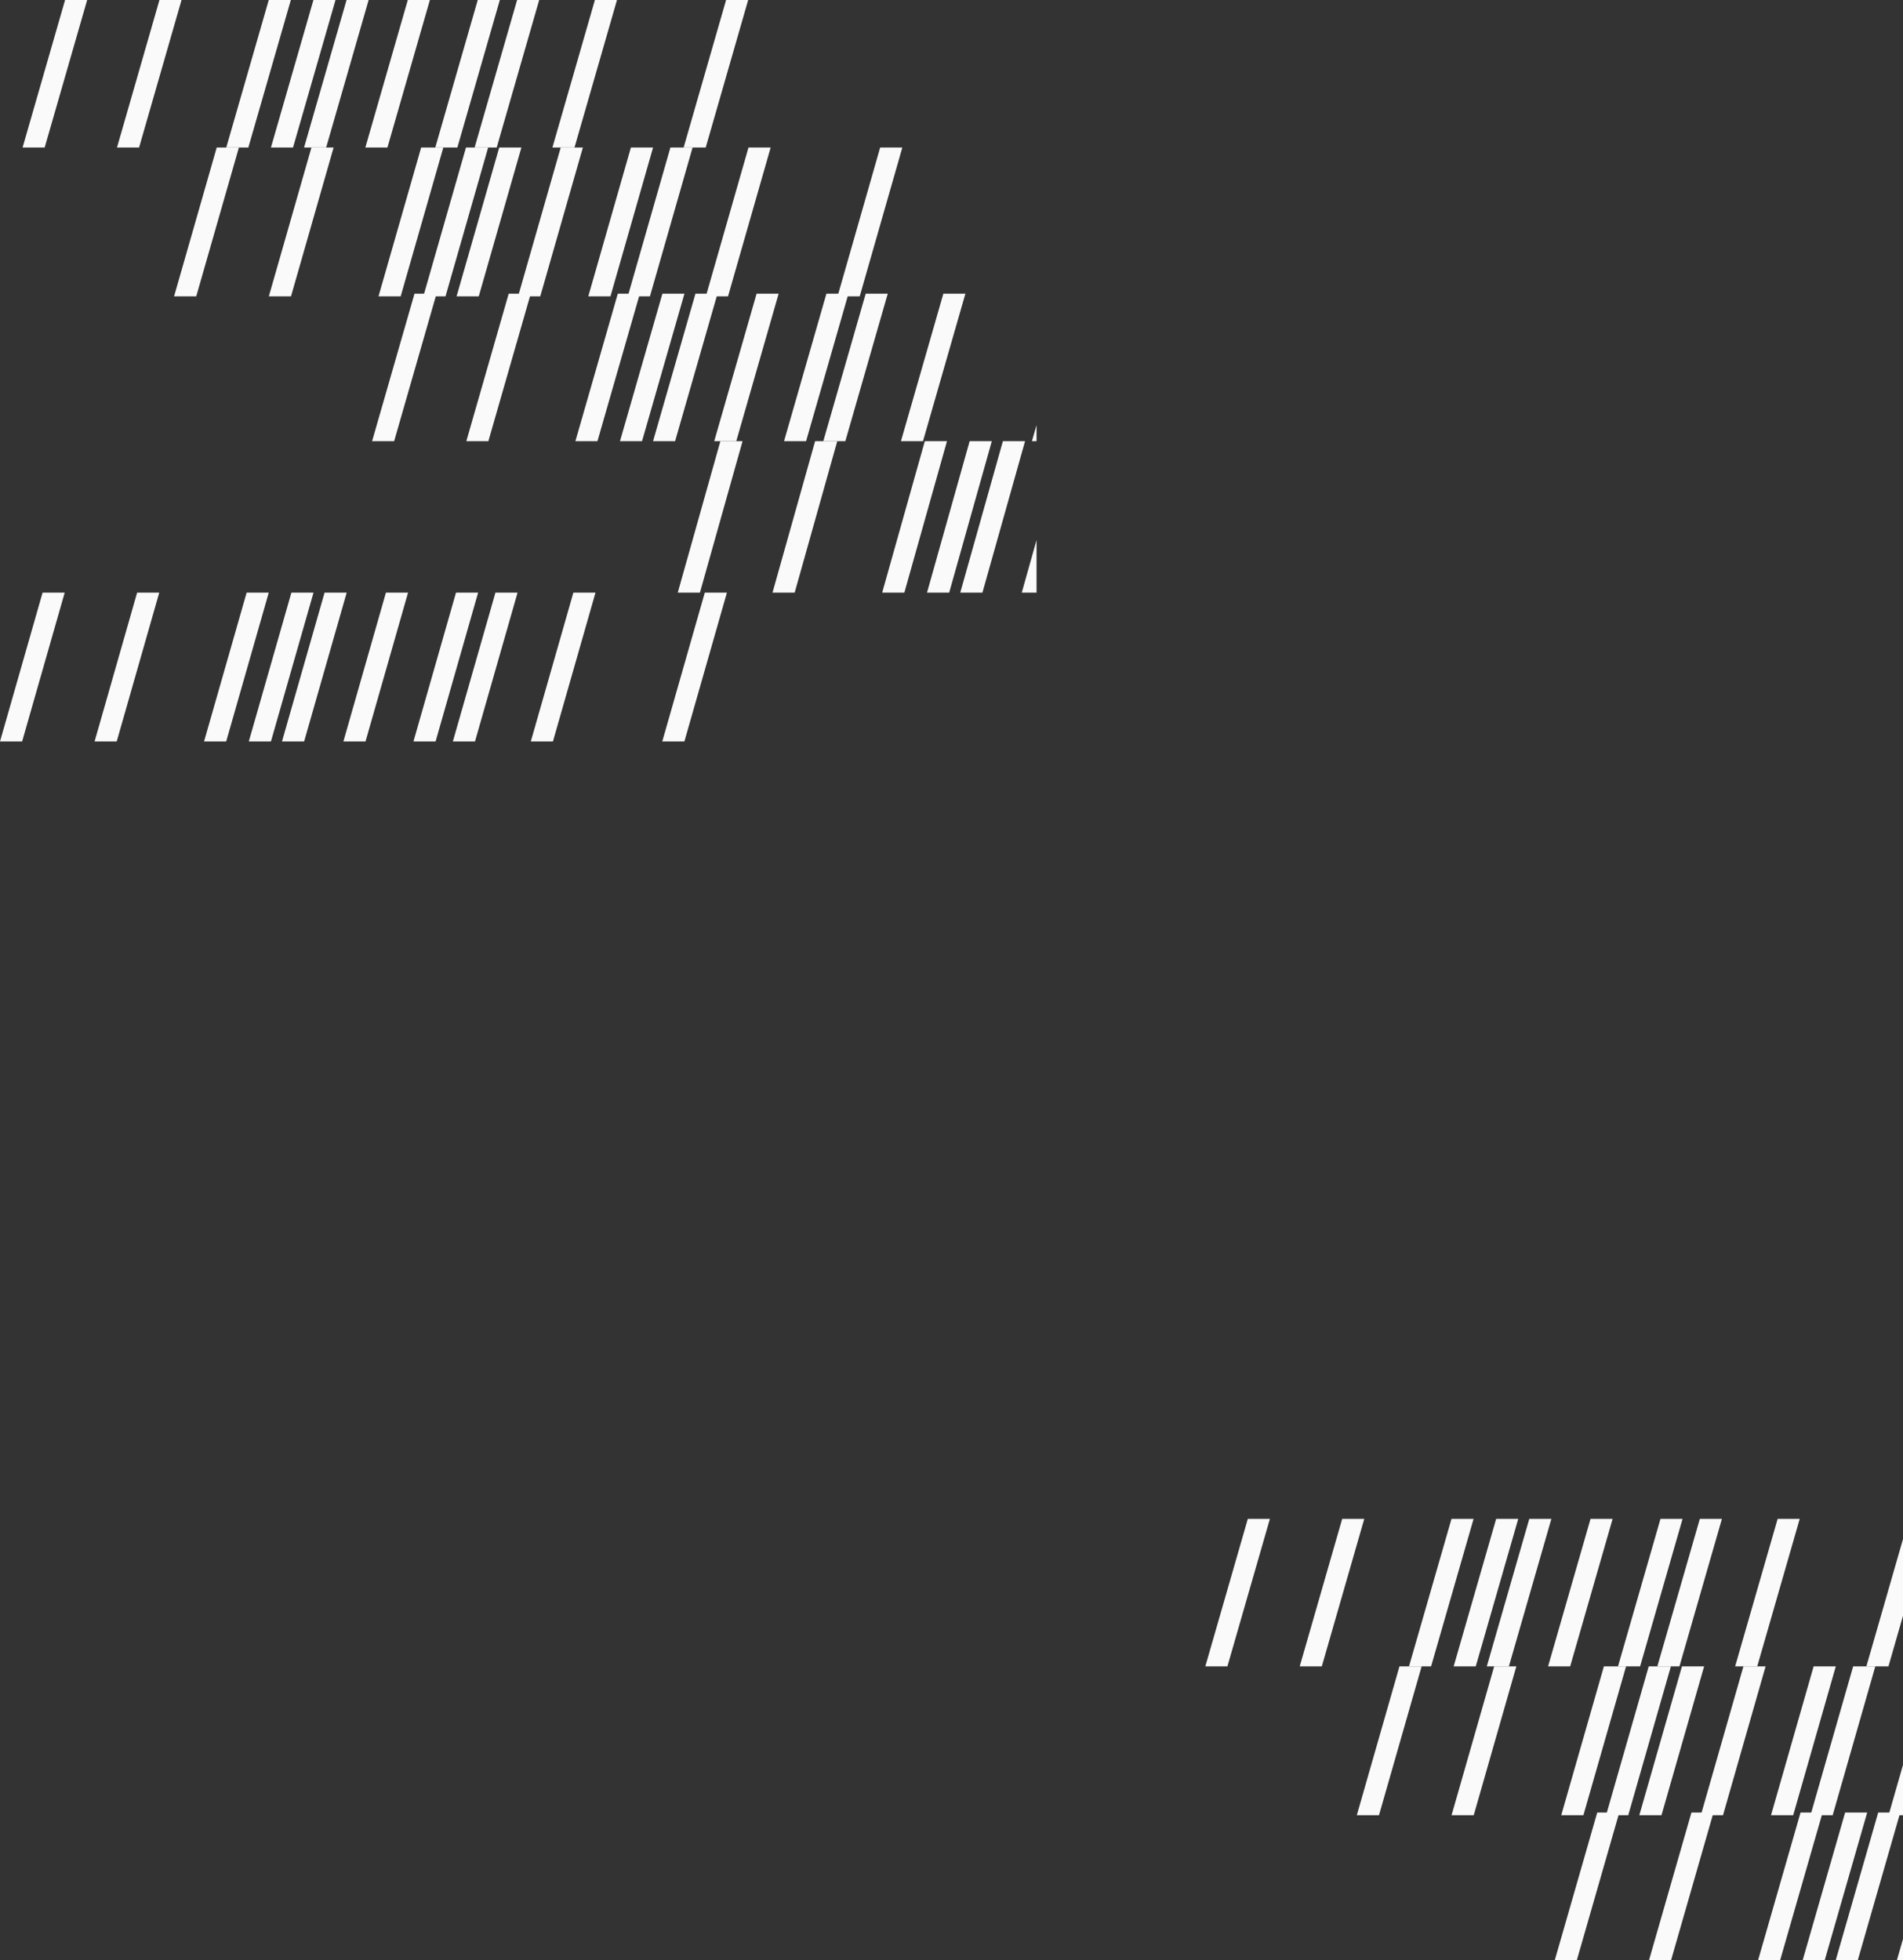 <svg width="1432" height="1475" viewBox="0 0 1432 1475" fill="none" xmlns="http://www.w3.org/2000/svg">
<rect x="0" y="0" width="1432" height="1475" fill="#333333" stroke="none"/>
<g clip-path="url(#clip0_236_350)">
<g clip-path="url(#clip1_236_350)">
<path d="M1427.45 1475L1459.34 1364H1475.93L1444.04 1475H1427.45Z" fill="#FAFAFA"/>
<path d="M1356.54 1475L1388.45 1364H1405.04L1373.13 1475H1356.54Z" fill="#FAFAFA"/>
<path d="M1240.91 1475L1272.8 1364H1289.39L1257.5 1475H1240.91Z" fill="#FAFAFA"/>
<path d="M1381.42 1475L1413.33 1364H1429.92L1398.01 1475H1381.42Z" fill="#FAFAFA"/>
<path d="M1170 1475L1201.91 1364H1218.5L1186.59 1475H1170Z" fill="#FAFAFA"/>
<path d="M1322.99 1475L1354.9 1364H1371.49L1339.58 1475H1322.99Z" fill="#FAFAFA"/>
</g>
<g clip-path="url(#clip2_236_350)">
<path d="M1279.87 1366L1311.93 1254H1328.61L1296.55 1366H1279.87Z" fill="#FAFAFA"/>
<path d="M1421.15 1366L1453.24 1254H1469.92L1437.83 1366H1421.15Z" fill="#FAFAFA"/>
<path d="M1208.57 1366L1240.66 1254H1257.33L1225.25 1366H1208.57Z" fill="#FAFAFA"/>
<path d="M1362.4 1366L1394.49 1254H1411.16L1379.08 1366H1362.4Z" fill="#FAFAFA"/>
<path d="M1092.3 1366L1124.36 1254H1141.04L1108.98 1366H1092.3Z" fill="#FAFAFA"/>
<path d="M1233.58 1366L1265.67 1254H1282.35L1250.26 1366H1233.58Z" fill="#FAFAFA"/>
<path d="M1332.69 1366L1364.75 1254H1381.43L1349.37 1366H1332.69Z" fill="#FAFAFA"/>
<path d="M1021 1366L1053.09 1254H1069.77L1037.68 1366H1021Z" fill="#FAFAFA"/>
<path d="M1174.83 1366L1206.92 1254H1223.6L1191.51 1366H1174.83Z" fill="#FAFAFA"/>
</g>
<path d="M1164.92 1254L1196.87 1143H1213.49L1181.54 1254H1164.92Z" fill="#FAFAFA"/>
<path d="M1305.69 1254L1337.66 1143H1354.28L1322.31 1254H1305.69Z" fill="#FAFAFA"/>
<path d="M1404.44 1254L1436.38 1143H1453L1421.05 1254H1404.44Z" fill="#FAFAFA"/>
<path d="M1093.88 1254L1125.85 1143H1142.47L1110.5 1254H1093.88Z" fill="#FAFAFA"/>
<path d="M1247.15 1254L1279.12 1143H1295.74L1263.77 1254H1247.15Z" fill="#FAFAFA"/>
<path d="M978.041 1254L1009.99 1143H1026.6L994.658 1254H978.041Z" fill="#FAFAFA"/>
<path d="M1118.81 1254L1150.78 1143H1167.4L1135.43 1254H1118.81Z" fill="#FAFAFA"/>
<path d="M1217.55 1254L1249.5 1143H1266.12L1234.17 1254H1217.55Z" fill="#FAFAFA"/>
<path d="M907 1254L938.972 1143H955.589L923.617 1254H907Z" fill="#FAFAFA"/>
<path d="M1060.27 1254L1092.24 1143H1108.86L1076.89 1254H1060.27Z" fill="#FAFAFA"/>
</g>
<g clip-path="url(#clip3_236_350)">
<path d="M258.396 558L290.401 446H307.049L275.043 558H258.396Z" fill="#FAFAFA"/>
<path d="M399.421 558L431.452 446H448.1L416.069 558H399.421Z" fill="#FAFAFA"/>
<path d="M498.347 558L530.352 446H547L514.995 558H498.347Z" fill="#FAFAFA"/>
<path d="M187.225 558L219.255 446H235.903L203.873 558H187.225Z" fill="#FAFAFA"/>
<path d="M340.774 558L372.805 446H389.453L357.422 558H340.774Z" fill="#FAFAFA"/>
<path d="M71.171 558L103.176 446H119.824L87.819 558H71.171Z" fill="#FAFAFA"/>
<path d="M212.197 558L244.227 446H260.875L228.844 558H212.197Z" fill="#FAFAFA"/>
<path d="M311.122 558L343.128 446H359.775L327.77 558H311.122Z" fill="#FAFAFA"/>
<path d="M0 558L32.031 446H48.678L16.648 558H0Z" fill="#FAFAFA"/>
<path d="M153.55 558L185.58 446H202.228L170.197 558H153.55Z" fill="#FAFAFA"/>
<g clip-path="url(#clip4_236_350)">
<path d="M768.868 446L800.932 332H817.61L785.546 446H768.868Z" fill="#FAFAFA"/>
<path d="M697.567 446L729.656 332H746.335L714.245 446H697.567Z" fill="#FAFAFA"/>
<path d="M581.301 446L613.365 332H630.043L597.979 446H581.301Z" fill="#FAFAFA"/>
<path d="M722.585 446L754.674 332H771.352L739.263 446H722.585Z" fill="#FAFAFA"/>
<path d="M510 446L542.089 332H558.767L526.678 446H510Z" fill="#FAFAFA"/>
<path d="M663.83 446L695.919 332H712.598L680.509 446H663.83Z" fill="#FAFAFA"/>
</g>
<g clip-path="url(#clip5_236_350)">
<path d="M537.451 332L569.339 221H585.926L554.038 332H537.451Z" fill="#FAFAFA"/>
<path d="M677.961 332L709.874 221H726.461L694.548 332H677.961Z" fill="#FAFAFA"/>
<path d="M776.525 332L808.413 221H825L793.112 332H776.525Z" fill="#FAFAFA"/>
<path d="M466.54 332L498.454 221H515.041L483.127 332H466.54Z" fill="#FAFAFA"/>
<path d="M619.528 332L651.442 221H668.029L636.115 332H619.528Z" fill="#FAFAFA"/>
<path d="M350.91 332L382.799 221H399.386L367.497 332H350.91Z" fill="#FAFAFA"/>
<path d="M491.421 332L523.334 221H539.921L508.008 332H491.421Z" fill="#FAFAFA"/>
<path d="M589.985 332L621.873 221H638.46L606.572 332H589.985Z" fill="#FAFAFA"/>
<path d="M280 332L311.914 221H328.5L296.587 332H280Z" fill="#FAFAFA"/>
<path d="M432.988 332L464.902 221H481.489L449.575 332H432.988Z" fill="#FAFAFA"/>
</g>
<g clip-path="url(#clip6_236_350)">
<path d="M389.868 223L421.932 111H438.61L406.546 223H389.868Z" fill="#FAFAFA"/>
<path d="M531.152 223L563.241 111H579.919L547.83 223H531.152Z" fill="#FAFAFA"/>
<path d="M630.258 223L662.322 111H679L646.936 223H630.258Z" fill="#FAFAFA"/>
<path d="M318.567 223L350.656 111H367.335L335.245 223H318.567Z" fill="#FAFAFA"/>
<path d="M472.397 223L504.487 111H521.165L489.076 223H472.397Z" fill="#FAFAFA"/>
<path d="M202.301 223L234.365 111H251.043L218.979 223H202.301Z" fill="#FAFAFA"/>
<path d="M343.584 223L375.674 111H392.352L360.263 223H343.584Z" fill="#FAFAFA"/>
<path d="M442.691 223L474.755 111H491.433L459.369 223H442.691Z" fill="#FAFAFA"/>
<path d="M131 223L163.089 111H179.767L147.678 223H131Z" fill="#FAFAFA"/>
<path d="M284.83 223L316.92 111H333.598L301.509 223H284.83Z" fill="#FAFAFA"/>
</g>
<path d="M274.923 111L306.87 0H323.487L291.54 111H274.923Z" fill="#FAFAFA"/>
<path d="M415.691 111L447.663 0H464.281L432.309 111H415.691Z" fill="#FAFAFA"/>
<path d="M514.436 111L546.383 0H563L531.053 111H514.436Z" fill="#FAFAFA"/>
<path d="M203.883 111L235.855 0H252.472L220.5 111H203.883Z" fill="#FAFAFA"/>
<path d="M357.151 111L389.123 0H405.741L373.769 111H357.151Z" fill="#FAFAFA"/>
<path d="M88.04 111L119.987 0H136.605L104.658 111H88.04Z" fill="#FAFAFA"/>
<path d="M228.809 111L260.781 0H277.398L245.426 111H228.809Z" fill="#FAFAFA"/>
<path d="M327.553 111L359.5 0H376.118L344.171 111H327.553Z" fill="#FAFAFA"/>
<path d="M17 111L48.972 0H65.59L33.617 111H17Z" fill="#FAFAFA"/>
<path d="M170.269 111L202.241 0H218.858L186.886 111H170.269Z" fill="#FAFAFA"/>
</g>
<defs>
<clipPath id="clip0_236_350">
<rect width="542" height="332" fill="white" transform="translate(890 1143)"/>
</clipPath>
<clipPath id="clip1_236_350">
<rect width="545" height="111" fill="white" transform="translate(1170 1364)"/>
</clipPath>
<clipPath id="clip2_236_350">
<rect width="548" height="112" fill="white" transform="translate(1021 1254)"/>
</clipPath>
<clipPath id="clip3_236_350">
<rect width="780" height="653" fill="white"/>
</clipPath>
<clipPath id="clip4_236_350">
<rect width="548" height="114" fill="white" transform="translate(510 332)"/>
</clipPath>
<clipPath id="clip5_236_350">
<rect width="545" height="111" fill="white" transform="translate(280 221)"/>
</clipPath>
<clipPath id="clip6_236_350">
<rect width="548" height="112" fill="white" transform="translate(131 111)"/>
</clipPath>
</defs>
</svg>
